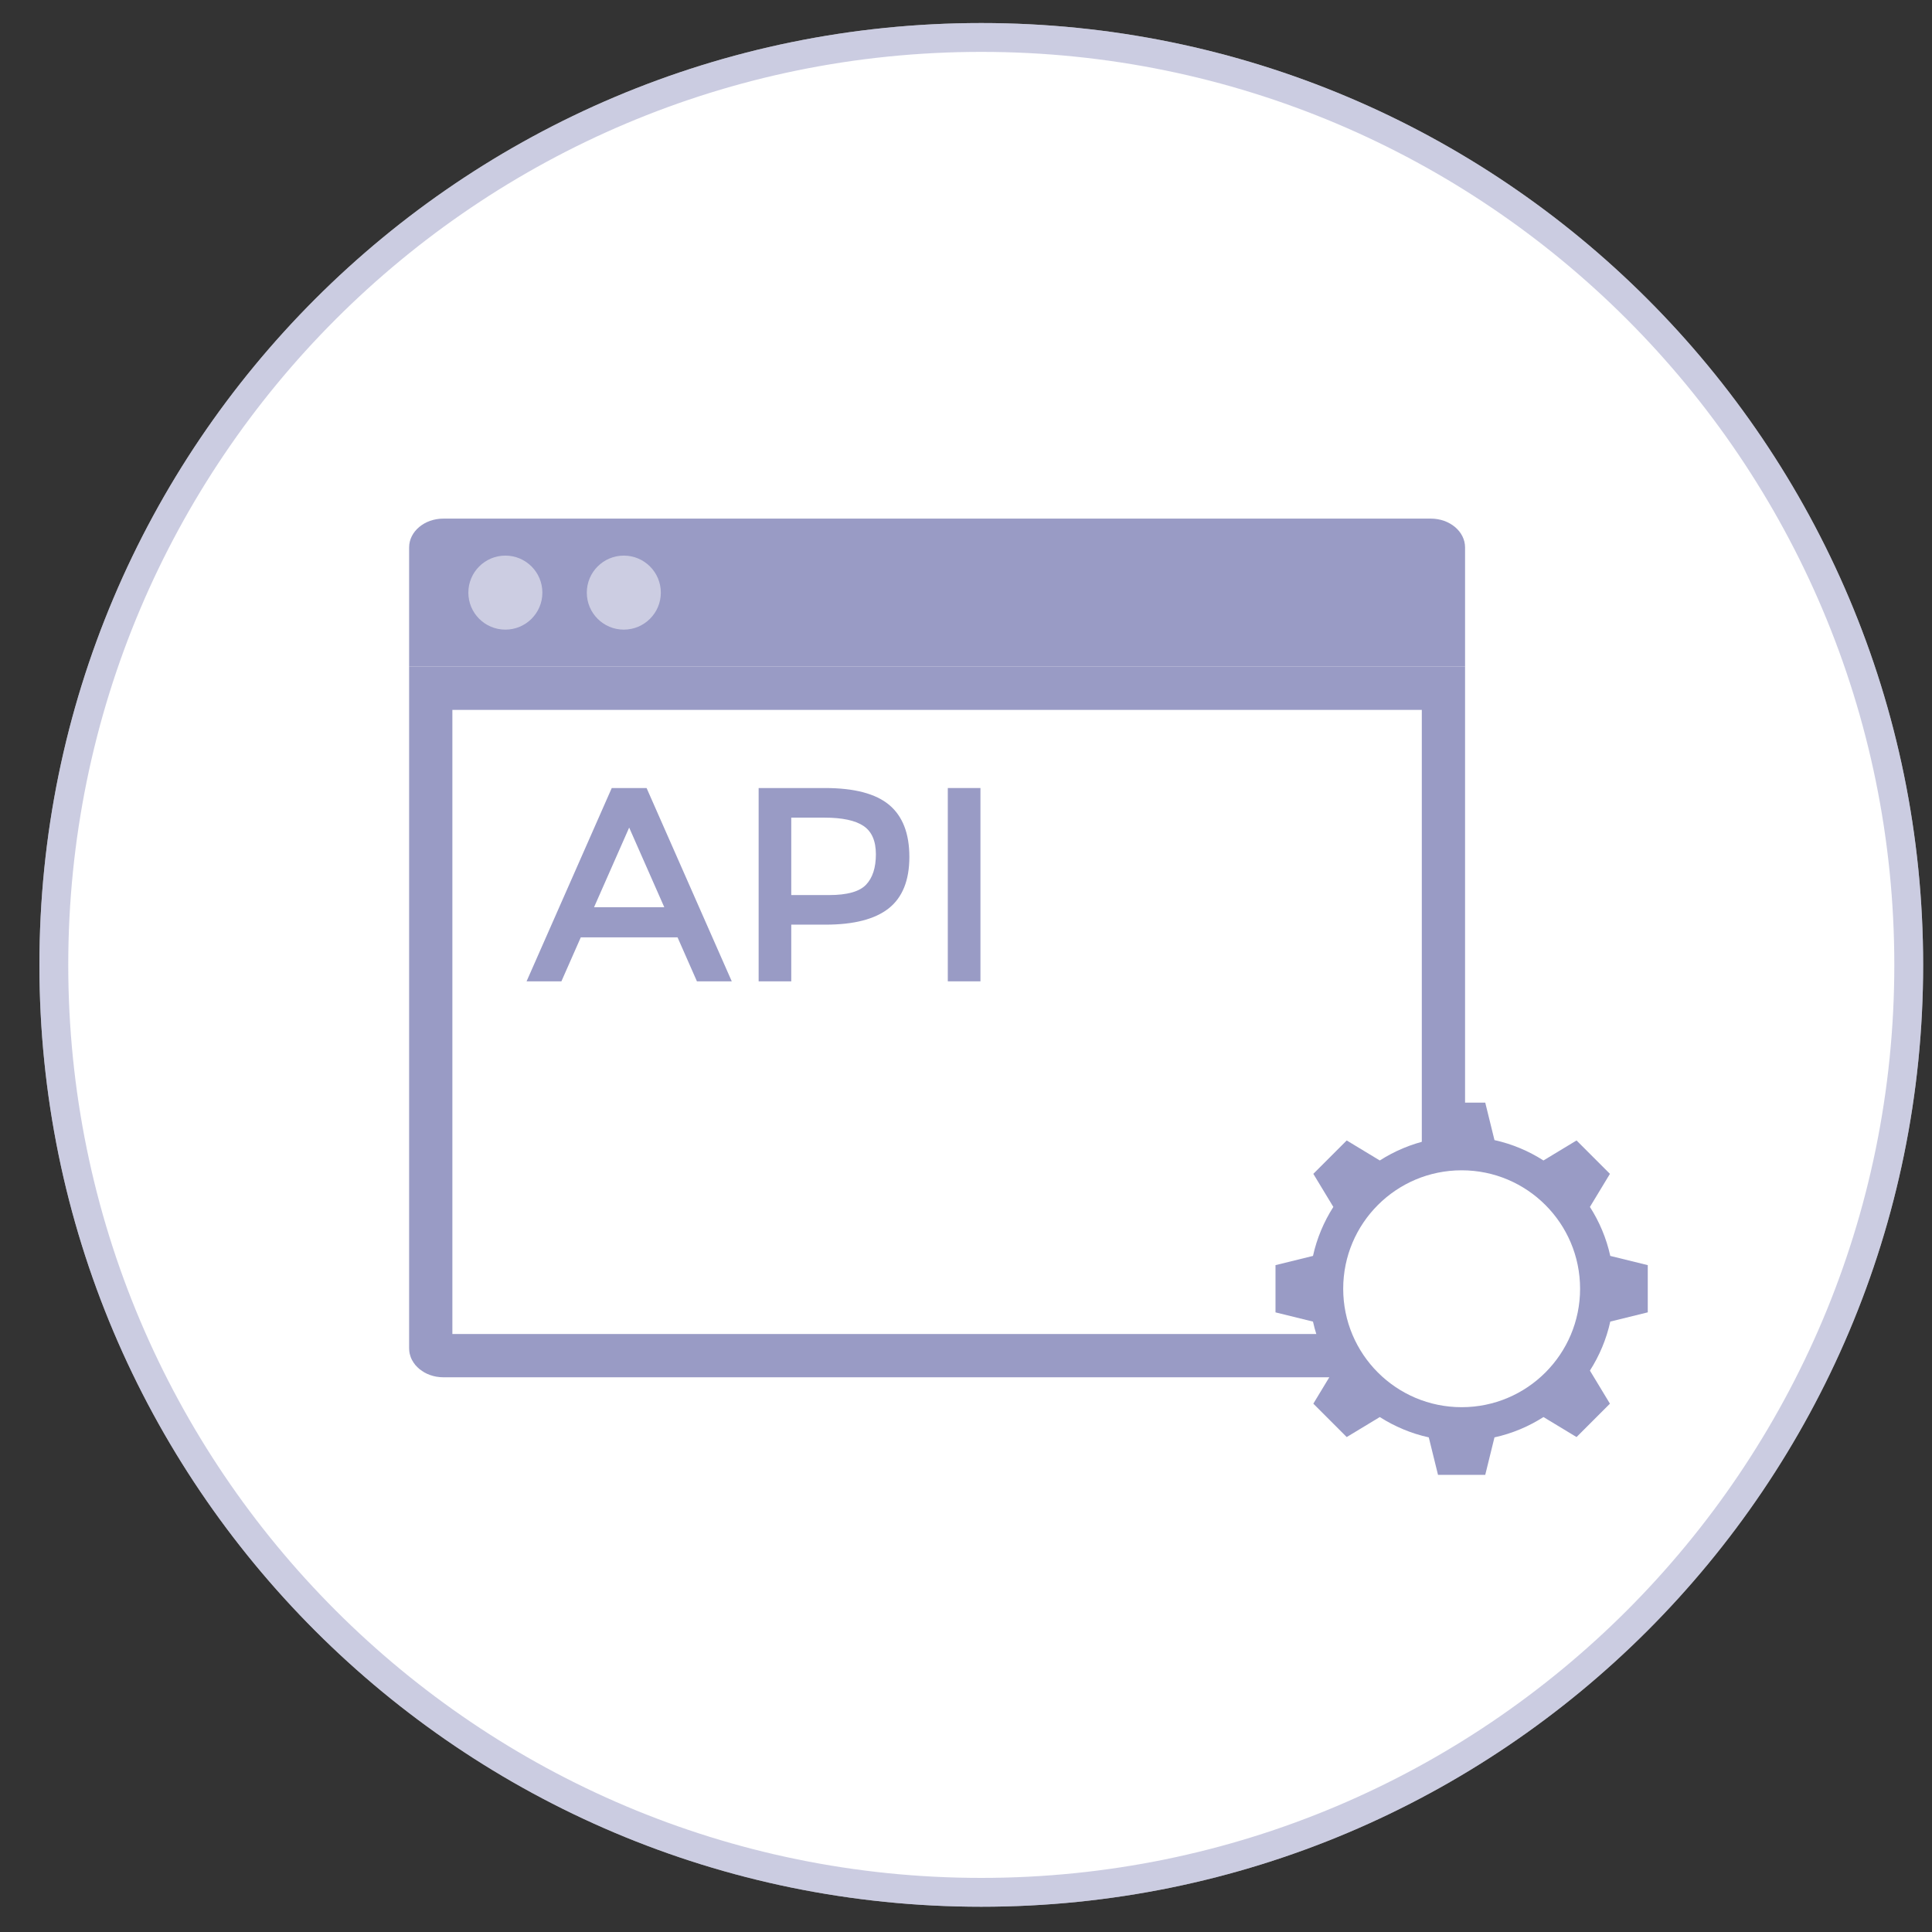 <svg width="67" height="67" viewBox="0 0 67 67" fill="none" xmlns="http://www.w3.org/2000/svg">
<rect x="0" y="0" width="67" height="67" fill="#333333" stroke="none"/>
<path d="M34.03 66.124C52.069 66.124 66.693 51.501 66.693 33.462C66.693 15.423 52.069 0.799 34.03 0.799C15.991 0.799 1.367 15.423 1.367 33.462C1.367 51.501 15.991 66.124 34.03 66.124Z" fill="white"/>
<path d="M66.193 33.462C66.193 51.225 51.793 65.624 34.03 65.624C16.267 65.624 1.867 51.225 1.867 33.462C1.867 15.699 16.267 1.299 34.03 1.299C51.793 1.299 66.193 15.699 66.193 33.462Z" stroke="#999BC5" stroke-opacity="0.5"/>
<path d="M50.807 23.119H14.188V18.984C14.188 18.432 14.72 17.985 15.376 17.985H49.619C50.275 17.985 50.807 18.432 50.807 18.984V23.119Z" fill="#999BC5"/>
<path d="M49.619 47.013H15.376C15.216 47.013 15.093 46.958 15.019 46.896C14.947 46.836 14.938 46.786 14.938 46.764V23.869H50.057V46.764C50.057 46.786 50.048 46.836 49.976 46.896C49.903 46.958 49.779 47.013 49.619 47.013Z" fill="white" stroke="#999BC5" stroke-width="1.5"/>
<path d="M17.526 21.835C18.235 21.835 18.809 21.261 18.809 20.552C18.809 19.843 18.235 19.268 17.526 19.268C16.817 19.268 16.242 19.843 16.242 20.552C16.242 21.261 16.817 21.835 17.526 21.835Z" fill="#CCCDE2"/>
<path d="M21.633 21.835C22.342 21.835 22.917 21.261 22.917 20.552C22.917 19.843 22.342 19.268 21.633 19.268C20.924 19.268 20.35 19.843 20.35 20.552C20.35 21.261 20.924 21.835 21.633 21.835Z" fill="#CCCDE2"/>
<path d="M55.843 45.831L57.143 45.511V43.874L55.843 43.554C55.708 42.94 55.465 42.368 55.137 41.855L55.831 40.708L54.673 39.55L53.526 40.244C53.013 39.916 52.441 39.673 51.827 39.538L51.507 38.238H49.869L49.549 39.538C48.936 39.673 48.364 39.916 47.85 40.244L46.703 39.55L45.545 40.708L46.239 41.855C45.911 42.368 45.669 42.94 45.533 43.554L44.233 43.874V45.512L45.533 45.832C45.669 46.445 45.911 47.017 46.239 47.531L45.545 48.678L46.703 49.836L47.85 49.142C48.364 49.47 48.936 49.712 49.549 49.847L49.869 51.147H51.507L51.827 49.847C52.441 49.712 53.013 49.47 53.526 49.142L54.673 49.836L55.831 48.678L55.137 47.531C55.465 47.017 55.708 46.445 55.843 45.831V45.831Z" fill="#999BC5"/>
<path d="M50.689 48.8C52.957 48.8 54.796 46.961 54.796 44.693C54.796 42.424 52.957 40.585 50.689 40.585C48.42 40.585 46.581 42.424 46.581 44.693C46.581 46.961 48.42 48.8 50.689 48.8Z" fill="white"/>
<path d="M20.141 32.507L19.469 34.032H18.261L21.215 27.328H22.423L25.377 34.032H24.169L23.497 32.507H20.141ZM23.037 31.462L21.819 28.7L20.601 31.462H23.037Z" fill="#999BC5"/>
<path d="M30.836 27.913C31.302 28.303 31.536 28.904 31.536 29.716C31.536 30.528 31.297 31.123 30.821 31.5C30.345 31.877 29.614 32.066 28.63 32.066H27.44V34.032H26.309V27.328H28.61C29.627 27.328 30.369 27.523 30.836 27.913V27.913ZM30.035 30.68C30.262 30.44 30.375 30.089 30.375 29.625C30.375 29.162 30.231 28.834 29.944 28.642C29.656 28.45 29.205 28.355 28.591 28.355H27.44V31.04H28.754C29.381 31.04 29.808 30.92 30.035 30.68V30.68Z" fill="#999BC5"/>
<path d="M32.869 27.328H34.001V34.032H32.869V27.328Z" fill="#999BC5"/>
</svg>
